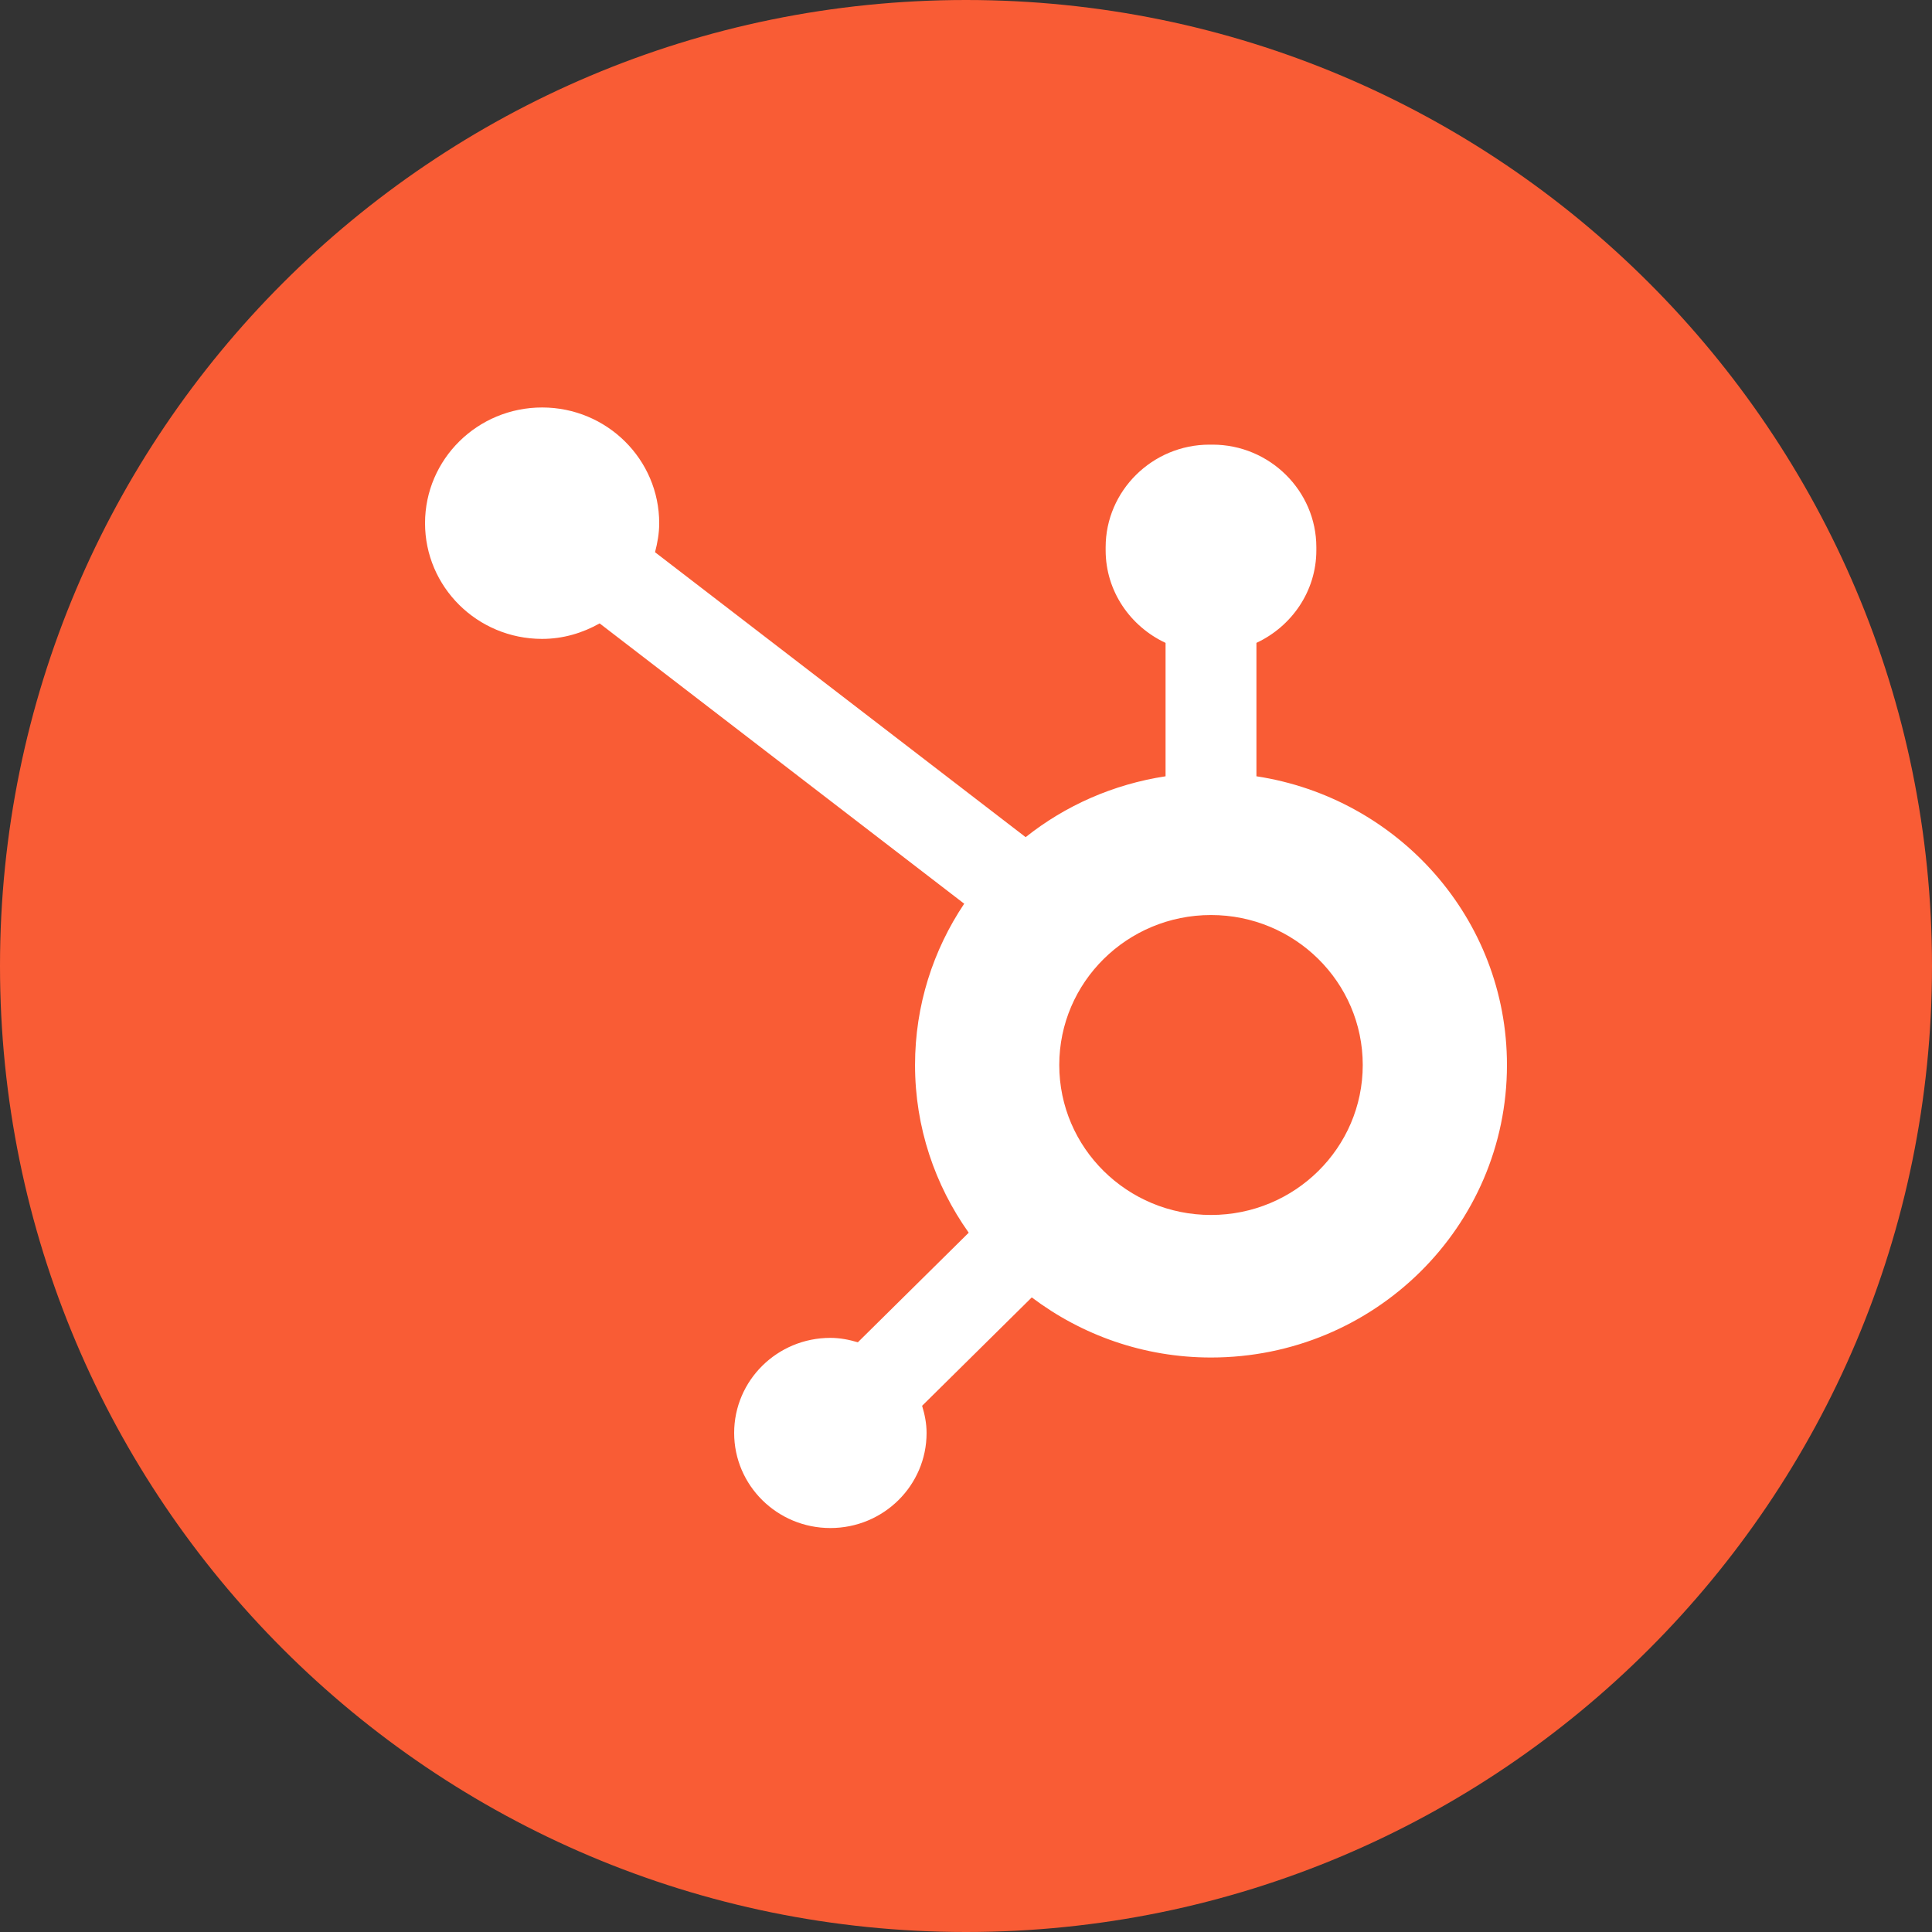 <?xml version="1.0" encoding="UTF-8"?>
<svg width="550px" height="550px" viewBox="0 0 550 550" version="1.1" xmlns="http://www.w3.org/2000/svg" xmlns:xlink="http://www.w3.org/1999/xlink">
    <rect x="0" y="0" width="550" height="550" fill="#333333" stroke="none"/>
    <title>Hubspot</title>
    <g id="Page-1" stroke="none" stroke-width="1" fill="none" fill-rule="evenodd">
        <g id="Fixtures-Copy-5" transform="translate(-100, -100)">
            <g id="Hubspot" transform="translate(100, 100)">
                <path d="M275,0 C426.878,0 550,123.122 550,275 C550,426.878 426.878,550 275,550 C123.122,550 0,426.878 0,275 C0,123.122 123.122,0 275,0 Z" id="Rectangle" fill="#F95C35"></path>
                <g id="hubpsot" transform="translate(121, 116)" fill="#FFFFFF" fill-rule="nonzero">
                    <path d="M223.748,229.875 C199.89,229.875 180.55,210.76 180.55,187.185 C180.55,163.605 199.89,144.49 223.748,144.49 C247.605,144.49 266.945,163.605 266.945,187.185 C266.945,210.76 247.605,229.875 223.748,229.875 M236.679,104.991 L236.679,67.012 C246.71,62.329 253.736,52.301 253.736,40.663 L253.736,39.786 C253.736,23.723 240.439,10.581 224.187,10.581 L223.304,10.581 C207.052,10.581 193.755,23.723 193.755,39.786 L193.755,40.663 C193.755,52.301 200.781,62.333 210.811,67.016 L210.811,104.991 C195.878,107.273 182.233,113.36 170.979,122.32 L65.472,41.203 C66.168,38.561 66.658,35.841 66.662,32.982 C66.678,14.793 51.782,0.025 33.37,2.12956691e-05 C14.967,-0.02 0.021,14.707 2.15526379e-05,32.9 C-0.021,51.092 14.876,65.861 33.287,65.881 C39.285,65.889 44.839,64.206 49.705,61.469 L153.488,141.266 C144.664,154.433 139.491,170.204 139.491,187.185 C139.491,204.96 145.174,221.403 154.773,234.926 L123.214,266.121 C120.719,265.38 118.133,264.864 115.389,264.864 C100.264,264.864 87.999,276.981 87.999,291.93 C87.999,306.882 100.264,319 115.389,319 C130.517,319 142.778,306.882 142.778,291.93 C142.778,289.226 142.256,286.666 141.505,284.2 L172.724,253.344 C186.896,264.032 204.544,270.456 223.748,270.456 C270.282,270.456 308,233.173 308,187.185 C308,145.551 277.055,111.156 236.679,104.991" id="Marketing/Logos/Sprocket"></path>
                </g>
            </g>
        </g>
    </g>
</svg>